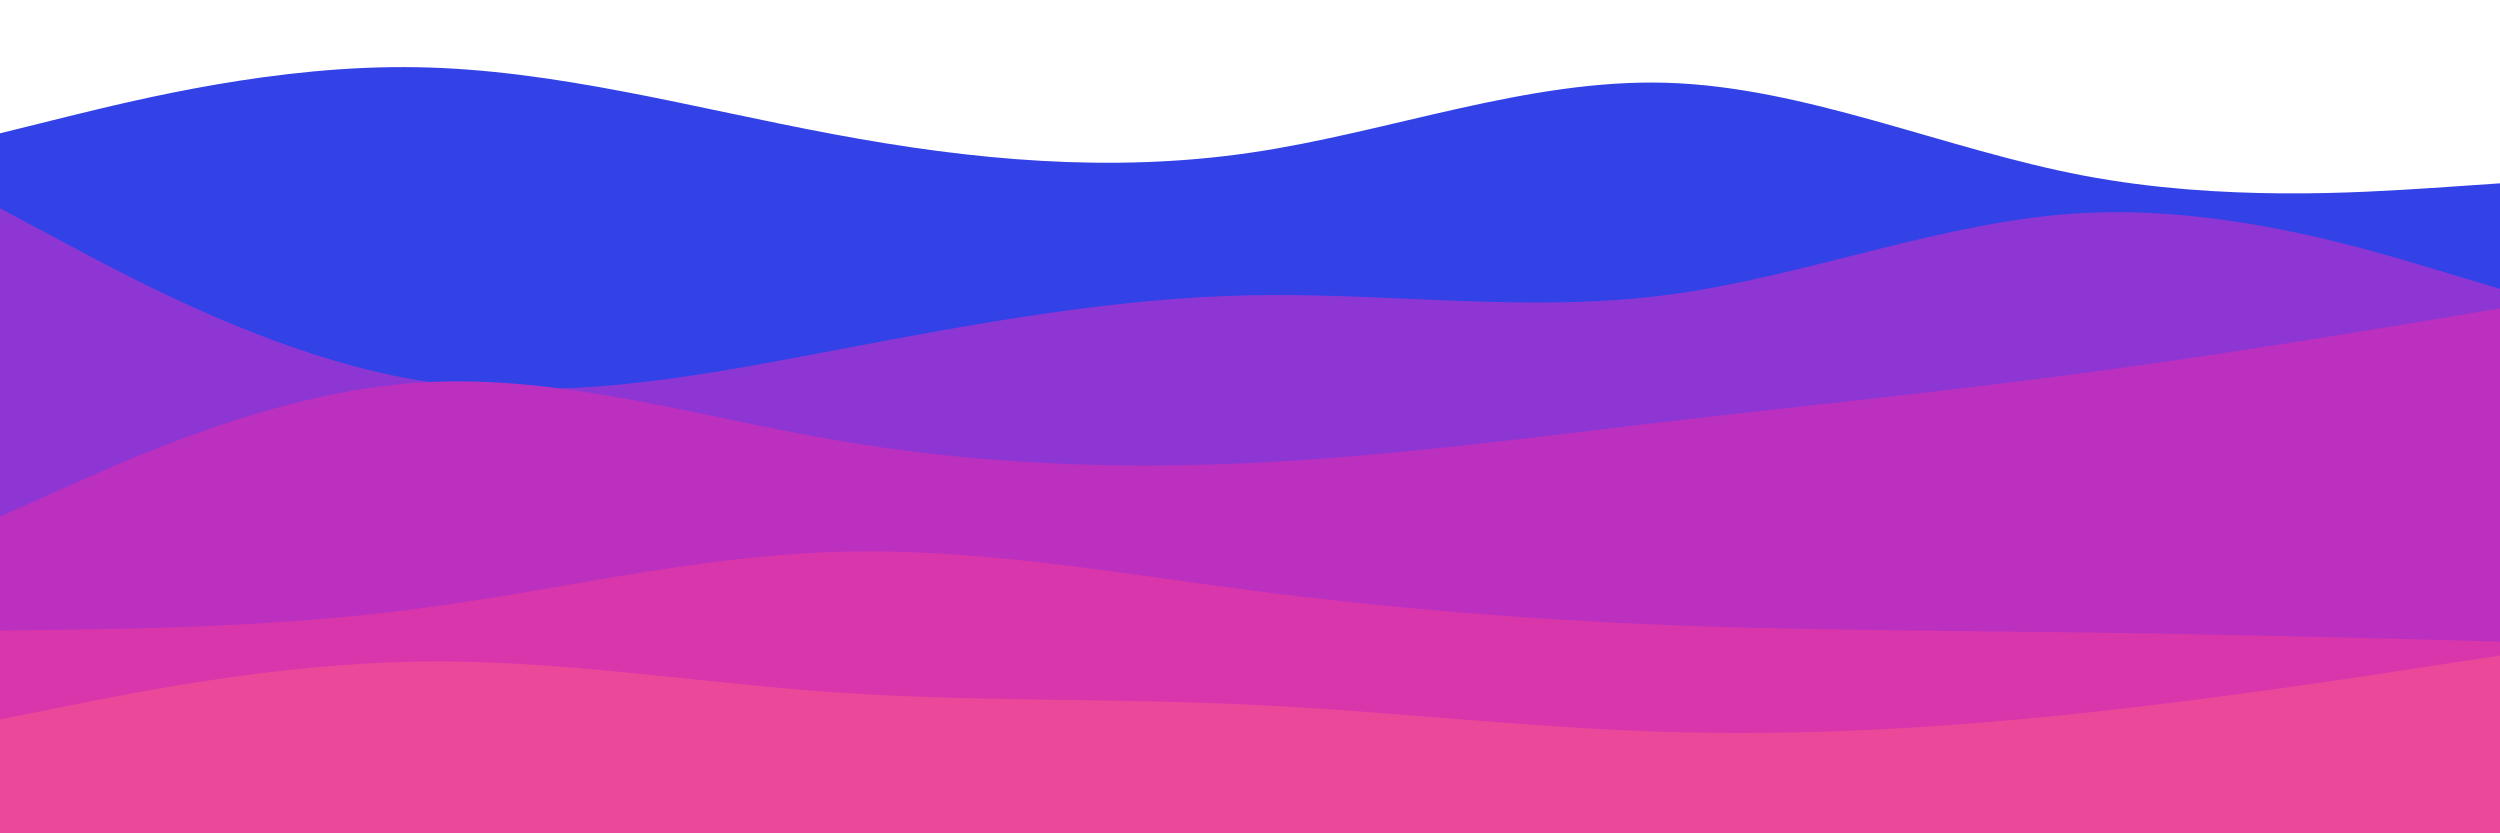 <svg id="visual" viewBox="0 300 900 300" width="900" height="300" xmlns="http://www.w3.org/2000/svg" xmlns:xlink="http://www.w3.org/1999/xlink" version="1.1">
<rect x="0" y="0" width="900" height="300" fill="#0ea5e9"></rect>
<path d="M0 348L25 341.8C50 335.7 100 323.3 150 324.2C200 325 250 339 300 348.3C350 357.7 400 362.3 450 355C500 347.7 550 328.3 600 329.8C650 331.3 700 353.7 750 363.2C800 372.7 850 369.3 875 367.7L900 366L900 601L875 601C850 601 800 601 750 601C700 601 650 601 600 601C550 601 500 601 450 601C400 601 350 601 300 601C250 601 200 601 150 601C100 601 50 601 25 601L0 601Z" fill="#3242e6"></path>
<path d="M0 375L25 388.3C50 401.7 100 428.3 150 436.8C200 445.3 250 435.7 300 426.2C350 416.7 400 407.3 450 406.3C500 405.3 550 412.7 600 406.2C650 399.7 700 379.3 750 376.7C800 374 850 389 875 396.5L900 404L900 601L875 601C850 601 800 601 750 601C700 601 650 601 600 601C550 601 500 601 450 601C400 601 350 601 300 601C250 601 200 601 150 601C100 601 50 601 25 601L0 601Z" fill="#8e36d3"></path>
<path d="M0 486L25 474.8C50 463.7 100 441.3 150 437.8C200 434.3 250 449.7 300 458.3C350 467 400 469 450 466.7C500 464.3 550 457.7 600 451.8C650 446 700 441 750 434.3C800 427.7 850 419.3 875 415.2L900 411L900 601L875 601C850 601 800 601 750 601C700 601 650 601 600 601C550 601 500 601 450 601C400 601 350 601 300 601C250 601 200 601 150 601C100 601 50 601 25 601L0 601Z" fill="#bb30bf"></path>
<path d="M0 527L25 526.7C50 526.3 100 525.7 150 519.2C200 512.7 250 500.3 300 498.7C350 497 400 506 450 512.5C500 519 550 523 600 525C650 527 700 527 750 527.7C800 528.3 850 529.7 875 530.3L900 531L900 601L875 601C850 601 800 601 750 601C700 601 650 601 600 601C550 601 500 601 450 601C400 601 350 601 300 601C250 601 200 601 150 601C100 601 50 601 25 601L0 601Z" fill="#d936ab"></path>
<path d="M0 559L25 554C50 549 100 539 150 538.2C200 537.3 250 545.7 300 549.2C350 552.7 400 551.3 450 553.7C500 556 550 562 600 563.5C650 565 700 562 750 556.7C800 551.3 850 543.7 875 539.8L900 536L900 601L875 601C850 601 800 601 750 601C700 601 650 601 600 601C550 601 500 601 450 601C400 601 350 601 300 601C250 601 200 601 150 601C100 601 50 601 25 601L0 601Z" fill="#ec4899"></path>
</svg>